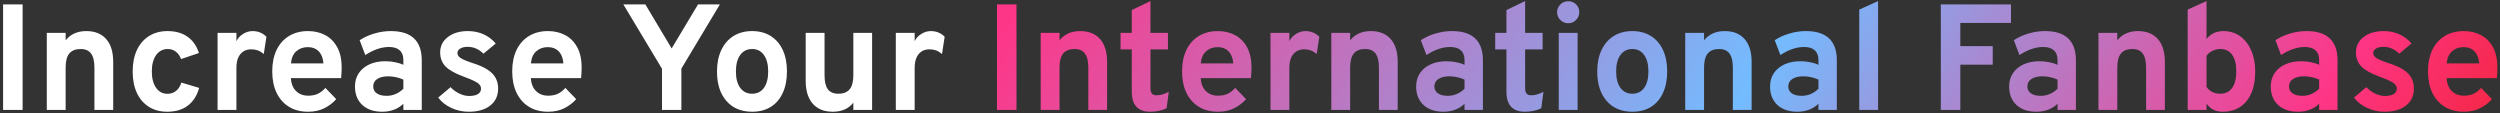 <svg width="796" height="36" viewBox="0 0 796 36" fill="none" xmlns="http://www.w3.org/2000/svg">
<rect x="0" y="0" width="796" height="36" fill="#333333" stroke="none"/>
<path d="M0.984 35V1.4H7.2V35H0.984ZM14.9 35V10.472H20.9V12.824C21.684 11.848 22.62 11.12 23.708 10.64C24.812 10.144 26.068 9.896 27.476 9.896C30.212 9.896 32.324 10.744 33.812 12.44C35.3 14.12 36.044 16.544 36.044 19.712V35H30.068V21.56C30.068 19.496 29.708 17.992 28.988 17.048C28.284 16.088 27.18 15.608 25.676 15.608C24.044 15.608 22.836 16.088 22.052 17.048C21.284 17.992 20.9 19.464 20.9 21.464V35H14.9ZM53.261 35.576C51.005 35.576 49.053 35.056 47.405 34.016C45.757 32.976 44.485 31.504 43.589 29.6C42.693 27.68 42.245 25.4 42.245 22.76C42.245 20.12 42.693 17.84 43.589 15.92C44.501 14 45.789 12.52 47.453 11.48C49.117 10.424 51.077 9.896 53.333 9.896C55.877 9.896 57.989 10.488 59.669 11.672C61.365 12.84 62.589 14.576 63.341 16.88L57.653 18.8C57.269 17.776 56.709 16.992 55.973 16.448C55.237 15.888 54.389 15.608 53.429 15.608C51.877 15.608 50.637 16.248 49.709 17.528C48.797 18.808 48.341 20.552 48.341 22.76C48.341 24.936 48.789 26.664 49.685 27.944C50.581 29.224 51.789 29.864 53.309 29.864C54.381 29.864 55.293 29.56 56.045 28.952C56.813 28.344 57.381 27.456 57.749 26.288L63.413 27.992C62.693 30.504 61.469 32.4 59.741 33.68C58.029 34.944 55.869 35.576 53.261 35.576ZM69.275 35V10.472H75.275V13.112C75.723 12.168 76.427 11.4 77.387 10.808C78.347 10.2 79.355 9.896 80.411 9.896C82.155 9.896 83.627 10.496 84.827 11.696L83.987 17.192C83.331 16.648 82.691 16.264 82.067 16.04C81.443 15.816 80.755 15.704 80.003 15.704C79.011 15.704 78.163 15.936 77.459 16.4C76.755 16.864 76.211 17.536 75.827 18.416C75.459 19.296 75.275 20.352 75.275 21.584V35H69.275ZM98.082 35.576C95.73 35.576 93.698 35.048 91.986 33.992C90.29 32.936 88.978 31.448 88.05 29.528C87.138 27.592 86.682 25.32 86.682 22.712C86.682 20.072 87.146 17.792 88.074 15.872C89.018 13.952 90.338 12.48 92.034 11.456C93.746 10.416 95.762 9.896 98.082 9.896C100.066 9.896 101.866 10.312 103.482 11.144C105.098 11.976 106.386 13.256 107.346 14.984C108.306 16.696 108.786 18.88 108.786 21.536C108.786 21.952 108.77 22.464 108.738 23.072C108.722 23.664 108.682 24.264 108.618 24.872H92.61C92.674 25.992 92.93 26.976 93.378 27.824C93.842 28.656 94.474 29.304 95.274 29.768C96.074 30.232 97.018 30.464 98.106 30.464C99.274 30.464 100.29 30.272 101.154 29.888C102.018 29.488 102.834 28.856 103.602 27.992L107.058 31.568C106.002 32.768 104.73 33.736 103.242 34.472C101.754 35.208 100.034 35.576 98.082 35.576ZM92.634 20.192H102.978C102.898 19.12 102.658 18.2 102.258 17.432C101.858 16.648 101.298 16.048 100.578 15.632C99.858 15.216 98.986 15.008 97.962 15.008C96.554 15.008 95.354 15.44 94.362 16.304C93.37 17.168 92.794 18.464 92.634 20.192ZM121.711 35.576C119.039 35.576 116.919 34.856 115.351 33.416C113.799 31.96 113.023 29.992 113.023 27.512C113.023 25.912 113.423 24.512 114.223 23.312C115.039 22.096 116.167 21.16 117.607 20.504C119.063 19.832 120.759 19.496 122.695 19.496C123.767 19.496 124.799 19.6 125.791 19.808C126.799 20 127.679 20.28 128.431 20.648V19.112C128.431 17.736 128.039 16.704 127.255 16.016C126.487 15.312 125.351 14.96 123.847 14.96C122.647 14.96 121.415 15.176 120.151 15.608C118.887 16.04 117.607 16.68 116.311 17.528L114.511 12.8C115.919 11.872 117.487 11.16 119.215 10.664C120.943 10.152 122.687 9.896 124.447 9.896C127.743 9.896 130.207 10.68 131.839 12.248C133.471 13.8 134.287 16.12 134.287 19.208V35H128.431V33.032C127.599 33.864 126.607 34.496 125.455 34.928C124.319 35.36 123.071 35.576 121.711 35.576ZM123.103 30.512C124.095 30.512 125.047 30.32 125.959 29.936C126.887 29.536 127.711 28.976 128.431 28.256V25.352C127.743 25.016 126.975 24.76 126.127 24.584C125.295 24.392 124.463 24.296 123.631 24.296C122.143 24.296 120.967 24.584 120.103 25.16C119.255 25.72 118.831 26.504 118.831 27.512C118.831 28.456 119.207 29.192 119.959 29.72C120.711 30.248 121.759 30.512 123.103 30.512ZM149.198 35.576C147.278 35.576 145.438 35.168 143.678 34.352C141.934 33.536 140.55 32.44 139.526 31.064L143.462 27.752C144.278 28.616 145.222 29.304 146.294 29.816C147.366 30.312 148.39 30.56 149.366 30.56C150.582 30.56 151.518 30.36 152.174 29.96C152.83 29.544 153.158 28.968 153.158 28.232C153.158 27.752 152.998 27.328 152.678 26.96C152.374 26.576 151.83 26.192 151.046 25.808C150.262 25.408 149.158 24.952 147.734 24.44C144.982 23.432 143.03 22.344 141.878 21.176C140.726 19.992 140.15 18.496 140.15 16.688C140.15 14.672 140.966 13.04 142.598 11.792C144.23 10.528 146.358 9.896 148.982 9.896C150.774 9.896 152.422 10.232 153.926 10.904C155.446 11.576 156.75 12.56 157.838 13.856L153.926 17.096C152.486 15.64 150.806 14.912 148.886 14.912C147.91 14.912 147.126 15.096 146.534 15.464C145.942 15.816 145.646 16.296 145.646 16.904C145.646 17.496 145.99 18.024 146.678 18.488C147.382 18.952 148.686 19.496 150.59 20.12C152.478 20.712 154.006 21.384 155.174 22.136C156.358 22.888 157.222 23.76 157.766 24.752C158.326 25.744 158.606 26.888 158.606 28.184C158.606 30.488 157.766 32.296 156.086 33.608C154.422 34.92 152.126 35.576 149.198 35.576ZM174.489 35.576C172.137 35.576 170.105 35.048 168.393 33.992C166.697 32.936 165.385 31.448 164.457 29.528C163.545 27.592 163.089 25.32 163.089 22.712C163.089 20.072 163.553 17.792 164.481 15.872C165.425 13.952 166.745 12.48 168.441 11.456C170.153 10.416 172.169 9.896 174.489 9.896C176.473 9.896 178.273 10.312 179.889 11.144C181.505 11.976 182.793 13.256 183.753 14.984C184.713 16.696 185.193 18.88 185.193 21.536C185.193 21.952 185.177 22.464 185.145 23.072C185.129 23.664 185.089 24.264 185.025 24.872H169.017C169.081 25.992 169.337 26.976 169.785 27.824C170.249 28.656 170.881 29.304 171.681 29.768C172.481 30.232 173.425 30.464 174.513 30.464C175.681 30.464 176.697 30.272 177.561 29.888C178.425 29.488 179.241 28.856 180.009 27.992L183.465 31.568C182.409 32.768 181.137 33.736 179.649 34.472C178.161 35.208 176.441 35.576 174.489 35.576ZM169.041 20.192H179.385C179.305 19.12 179.065 18.2 178.665 17.432C178.265 16.648 177.705 16.048 176.985 15.632C176.265 15.216 175.393 15.008 174.369 15.008C172.961 15.008 171.761 15.44 170.769 16.304C169.777 17.168 169.201 18.464 169.041 20.192ZM210.782 35V21.896L198.47 1.4H205.478L213.854 15.416L222.254 1.4H229.214L216.95 21.848V35H210.782ZM239.476 35.576C236.02 35.576 233.292 34.432 231.292 32.144C229.292 29.856 228.292 26.728 228.292 22.76C228.292 20.136 228.748 17.864 229.66 15.944C230.572 14.008 231.86 12.52 233.524 11.48C235.204 10.424 237.188 9.896 239.476 9.896C241.748 9.896 243.716 10.416 245.38 11.456C247.044 12.496 248.324 13.976 249.22 15.896C250.116 17.816 250.564 20.096 250.564 22.736C250.564 25.392 250.116 27.68 249.22 29.6C248.34 31.52 247.068 33 245.404 34.04C243.74 35.064 241.764 35.576 239.476 35.576ZM239.476 29.84C241.092 29.84 242.348 29.216 243.244 27.968C244.14 26.72 244.588 24.976 244.588 22.736C244.588 20.496 244.132 18.752 243.22 17.504C242.324 16.24 241.076 15.608 239.476 15.608C237.86 15.608 236.596 16.24 235.684 17.504C234.772 18.768 234.316 20.52 234.316 22.76C234.316 24.968 234.772 26.704 235.684 27.968C236.596 29.216 237.86 29.84 239.476 29.84ZM265.151 35.576C262.415 35.576 260.295 34.728 258.791 33.032C257.287 31.32 256.535 28.904 256.535 25.784V10.472H262.535V23.912C262.535 25.976 262.887 27.48 263.591 28.424C264.295 29.368 265.407 29.84 266.927 29.84C268.559 29.84 269.759 29.368 270.527 28.424C271.311 27.464 271.703 25.992 271.703 24.008V10.472H277.679V35H271.703V32.696C270.951 33.656 270.023 34.376 268.919 34.856C267.831 35.336 266.575 35.576 265.151 35.576ZM285.228 35V10.472H291.228V13.112C291.676 12.168 292.38 11.4 293.34 10.808C294.3 10.2 295.308 9.896 296.364 9.896C298.108 9.896 299.58 10.496 300.78 11.696L299.94 17.192C299.284 16.648 298.644 16.264 298.02 16.04C297.396 15.816 296.708 15.704 295.956 15.704C294.964 15.704 294.116 15.936 293.412 16.4C292.708 16.864 292.164 17.536 291.78 18.416C291.412 19.296 291.228 20.352 291.228 21.584V35H285.228Z" fill="white"/>
<path d="M317.437 35V1.4H323.653V35H317.437ZM331.353 35V10.472H337.353V12.824C338.137 11.848 339.073 11.12 340.161 10.64C341.265 10.144 342.521 9.896 343.929 9.896C346.665 9.896 348.777 10.744 350.265 12.44C351.753 14.12 352.497 16.544 352.497 19.712V35H346.521V21.56C346.521 19.496 346.161 17.992 345.441 17.048C344.737 16.088 343.633 15.608 342.129 15.608C340.497 15.608 339.289 16.088 338.505 17.048C337.737 17.992 337.353 19.464 337.353 21.464V35H331.353ZM366.209 35.576C364.257 35.576 362.793 35.04 361.817 33.968C360.841 32.896 360.353 31.296 360.353 29.168V15.728H356.777V10.472H360.353V3.2L366.305 0.344V10.472H371.873V15.728H366.305V28.088C366.305 28.856 366.457 29.424 366.761 29.792C367.081 30.16 367.577 30.344 368.249 30.344C369.433 30.344 370.729 29.976 372.137 29.24L371.441 34.472C370.705 34.84 369.905 35.112 369.041 35.288C368.177 35.48 367.233 35.576 366.209 35.576ZM387.77 35.576C385.418 35.576 383.386 35.048 381.674 33.992C379.978 32.936 378.666 31.448 377.738 29.528C376.826 27.592 376.37 25.32 376.37 22.712C376.37 20.072 376.834 17.792 377.762 15.872C378.706 13.952 380.026 12.48 381.722 11.456C383.434 10.416 385.45 9.896 387.77 9.896C389.754 9.896 391.554 10.312 393.17 11.144C394.786 11.976 396.074 13.256 397.034 14.984C397.994 16.696 398.474 18.88 398.474 21.536C398.474 21.952 398.458 22.464 398.426 23.072C398.41 23.664 398.37 24.264 398.306 24.872H382.298C382.362 25.992 382.618 26.976 383.066 27.824C383.53 28.656 384.162 29.304 384.962 29.768C385.762 30.232 386.706 30.464 387.794 30.464C388.962 30.464 389.978 30.272 390.842 29.888C391.706 29.488 392.522 28.856 393.29 27.992L396.746 31.568C395.69 32.768 394.418 33.736 392.93 34.472C391.442 35.208 389.722 35.576 387.77 35.576ZM382.322 20.192H392.666C392.586 19.12 392.346 18.2 391.946 17.432C391.546 16.648 390.986 16.048 390.266 15.632C389.546 15.216 388.674 15.008 387.65 15.008C386.242 15.008 385.042 15.44 384.05 16.304C383.058 17.168 382.482 18.464 382.322 20.192ZM404.525 35V10.472H410.525V13.112C410.973 12.168 411.677 11.4 412.637 10.808C413.597 10.2 414.605 9.896 415.661 9.896C417.405 9.896 418.877 10.496 420.077 11.696L419.237 17.192C418.581 16.648 417.941 16.264 417.317 16.04C416.693 15.816 416.005 15.704 415.253 15.704C414.261 15.704 413.413 15.936 412.709 16.4C412.005 16.864 411.461 17.536 411.077 18.416C410.709 19.296 410.525 20.352 410.525 21.584V35H404.525ZM423.885 35V10.472H429.885V12.824C430.669 11.848 431.605 11.12 432.693 10.64C433.797 10.144 435.053 9.896 436.461 9.896C439.197 9.896 441.309 10.744 442.797 12.44C444.285 14.12 445.029 16.544 445.029 19.712V35H439.053V21.56C439.053 19.496 438.693 17.992 437.973 17.048C437.269 16.088 436.165 15.608 434.661 15.608C433.029 15.608 431.821 16.088 431.037 17.048C430.269 17.992 429.885 19.464 429.885 21.464V35H423.885ZM459.586 35.576C456.914 35.576 454.794 34.856 453.226 33.416C451.674 31.96 450.898 29.992 450.898 27.512C450.898 25.912 451.298 24.512 452.098 23.312C452.914 22.096 454.042 21.16 455.482 20.504C456.938 19.832 458.634 19.496 460.57 19.496C461.642 19.496 462.674 19.6 463.666 19.808C464.674 20 465.554 20.28 466.306 20.648V19.112C466.306 17.736 465.914 16.704 465.13 16.016C464.362 15.312 463.226 14.96 461.722 14.96C460.522 14.96 459.29 15.176 458.026 15.608C456.762 16.04 455.482 16.68 454.186 17.528L452.386 12.8C453.794 11.872 455.362 11.16 457.09 10.664C458.818 10.152 460.562 9.896 462.322 9.896C465.618 9.896 468.082 10.68 469.714 12.248C471.346 13.8 472.162 16.12 472.162 19.208V35H466.306V33.032C465.474 33.864 464.482 34.496 463.33 34.928C462.194 35.36 460.946 35.576 459.586 35.576ZM460.978 30.512C461.97 30.512 462.922 30.32 463.834 29.936C464.762 29.536 465.586 28.976 466.306 28.256V25.352C465.618 25.016 464.85 24.76 464.002 24.584C463.17 24.392 462.338 24.296 461.506 24.296C460.018 24.296 458.842 24.584 457.978 25.16C457.13 25.72 456.706 26.504 456.706 27.512C456.706 28.456 457.082 29.192 457.834 29.72C458.586 30.248 459.634 30.512 460.978 30.512ZM485.505 35.576C483.553 35.576 482.089 35.04 481.113 33.968C480.137 32.896 479.649 31.296 479.649 29.168V15.728H476.073V10.472H479.649V3.2L485.601 0.344V10.472H491.169V15.728H485.601V28.088C485.601 28.856 485.753 29.424 486.057 29.792C486.377 30.16 486.873 30.344 487.545 30.344C488.729 30.344 490.025 29.976 491.433 29.24L490.737 34.472C490.001 34.84 489.201 35.112 488.337 35.288C487.473 35.48 486.529 35.576 485.505 35.576ZM496.308 35V10.472H502.308V35H496.308ZM499.308 7.4C498.348 7.4 497.516 7.056 496.812 6.368C496.124 5.664 495.78 4.832 495.78 3.872C495.78 2.912 496.124 2.096 496.812 1.424C497.5 0.736 498.332 0.392 499.308 0.392C500.316 0.392 501.156 0.728 501.828 1.4C502.5 2.072 502.836 2.896 502.836 3.872C502.836 4.848 502.492 5.68 501.804 6.368C501.132 7.056 500.3 7.4 499.308 7.4ZM519.741 35.576C516.285 35.576 513.557 34.432 511.557 32.144C509.557 29.856 508.557 26.728 508.557 22.76C508.557 20.136 509.013 17.864 509.925 15.944C510.837 14.008 512.125 12.52 513.789 11.48C515.469 10.424 517.453 9.896 519.741 9.896C522.013 9.896 523.981 10.416 525.645 11.456C527.309 12.496 528.589 13.976 529.485 15.896C530.381 17.816 530.829 20.096 530.829 22.736C530.829 25.392 530.381 27.68 529.485 29.6C528.605 31.52 527.333 33 525.669 34.04C524.005 35.064 522.029 35.576 519.741 35.576ZM519.741 29.84C521.357 29.84 522.613 29.216 523.509 27.968C524.405 26.72 524.853 24.976 524.853 22.736C524.853 20.496 524.397 18.752 523.485 17.504C522.589 16.24 521.341 15.608 519.741 15.608C518.125 15.608 516.861 16.24 515.949 17.504C515.037 18.768 514.581 20.52 514.581 22.76C514.581 24.968 515.037 26.704 515.949 27.968C516.861 29.216 518.125 29.84 519.741 29.84ZM536.572 35V10.472H542.572V12.824C543.356 11.848 544.292 11.12 545.38 10.64C546.484 10.144 547.74 9.896 549.148 9.896C551.884 9.896 553.996 10.744 555.484 12.44C556.972 14.12 557.716 16.544 557.716 19.712V35H551.74V21.56C551.74 19.496 551.38 17.992 550.66 17.048C549.956 16.088 548.852 15.608 547.348 15.608C545.716 15.608 544.508 16.088 543.724 17.048C542.956 17.992 542.572 19.464 542.572 21.464V35H536.572ZM572.273 35.576C569.601 35.576 567.481 34.856 565.913 33.416C564.361 31.96 563.585 29.992 563.585 27.512C563.585 25.912 563.985 24.512 564.785 23.312C565.601 22.096 566.729 21.16 568.169 20.504C569.625 19.832 571.321 19.496 573.257 19.496C574.329 19.496 575.361 19.6 576.353 19.808C577.361 20 578.241 20.28 578.993 20.648V19.112C578.993 17.736 578.601 16.704 577.817 16.016C577.049 15.312 575.913 14.96 574.409 14.96C573.209 14.96 571.977 15.176 570.713 15.608C569.449 16.04 568.169 16.68 566.873 17.528L565.073 12.8C566.481 11.872 568.049 11.16 569.777 10.664C571.505 10.152 573.249 9.896 575.009 9.896C578.305 9.896 580.769 10.68 582.401 12.248C584.033 13.8 584.849 16.12 584.849 19.208V35H578.993V33.032C578.161 33.864 577.169 34.496 576.017 34.928C574.881 35.36 573.633 35.576 572.273 35.576ZM573.665 30.512C574.657 30.512 575.609 30.32 576.521 29.936C577.449 29.536 578.273 28.976 578.993 28.256V25.352C578.305 25.016 577.537 24.76 576.689 24.584C575.857 24.392 575.025 24.296 574.193 24.296C572.705 24.296 571.529 24.584 570.665 25.16C569.817 25.72 569.393 26.504 569.393 27.512C569.393 28.456 569.769 29.192 570.521 29.72C571.273 30.248 572.321 30.512 573.665 30.512ZM591.984 35V3.056L597.984 0.344V35H591.984ZM617.953 35V1.4H640.297V7.304H624.169V14.696H634.489V20.6H624.169V35H617.953ZM648.398 35.576C645.726 35.576 643.606 34.856 642.038 33.416C640.486 31.96 639.71 29.992 639.71 27.512C639.71 25.912 640.11 24.512 640.91 23.312C641.726 22.096 642.854 21.16 644.294 20.504C645.75 19.832 647.446 19.496 649.382 19.496C650.454 19.496 651.486 19.6 652.478 19.808C653.486 20 654.366 20.28 655.118 20.648V19.112C655.118 17.736 654.726 16.704 653.942 16.016C653.174 15.312 652.038 14.96 650.534 14.96C649.334 14.96 648.102 15.176 646.838 15.608C645.574 16.04 644.294 16.68 642.998 17.528L641.198 12.8C642.606 11.872 644.174 11.16 645.902 10.664C647.63 10.152 649.374 9.896 651.134 9.896C654.43 9.896 656.894 10.68 658.526 12.248C660.158 13.8 660.974 16.12 660.974 19.208V35H655.118V33.032C654.286 33.864 653.294 34.496 652.142 34.928C651.006 35.36 649.758 35.576 648.398 35.576ZM649.79 30.512C650.782 30.512 651.734 30.32 652.646 29.936C653.574 29.536 654.398 28.976 655.118 28.256V25.352C654.43 25.016 653.662 24.76 652.814 24.584C651.982 24.392 651.15 24.296 650.318 24.296C648.83 24.296 647.654 24.584 646.79 25.16C645.942 25.72 645.518 26.504 645.518 27.512C645.518 28.456 645.894 29.192 646.646 29.72C647.398 30.248 648.446 30.512 649.79 30.512ZM668.15 35V10.472H674.15V12.824C674.934 11.848 675.87 11.12 676.958 10.64C678.062 10.144 679.318 9.896 680.726 9.896C683.462 9.896 685.574 10.744 687.062 12.44C688.55 14.12 689.294 16.544 689.294 19.712V35H683.318V21.56C683.318 19.496 682.958 17.992 682.238 17.048C681.534 16.088 680.43 15.608 678.926 15.608C677.294 15.608 676.086 16.088 675.302 17.048C674.534 17.992 674.15 19.464 674.15 21.464V35H668.15ZM707.693 35.576C706.573 35.576 705.605 35.376 704.789 34.976C703.989 34.576 703.245 33.928 702.557 33.032V35H696.557V3.056L702.557 0.344V12.392C703.181 11.592 703.949 10.976 704.861 10.544C705.789 10.112 706.797 9.896 707.885 9.896C709.917 9.896 711.693 10.432 713.213 11.504C714.733 12.576 715.917 14.08 716.765 16.016C717.629 17.936 718.061 20.168 718.061 22.712C718.061 26.76 717.141 29.92 715.301 32.192C713.477 34.448 710.941 35.576 707.693 35.576ZM706.973 29.84C708.605 29.84 709.853 29.224 710.717 27.992C711.597 26.76 712.037 25 712.037 22.712C712.037 20.424 711.597 18.672 710.717 17.456C709.853 16.224 708.605 15.608 706.973 15.608C706.077 15.608 705.229 15.808 704.429 16.208C703.629 16.592 703.005 17.112 702.557 17.768V27.68C703.053 28.384 703.661 28.92 704.381 29.288C705.101 29.656 705.965 29.84 706.973 29.84ZM731.695 35.576C729.023 35.576 726.903 34.856 725.335 33.416C723.783 31.96 723.007 29.992 723.007 27.512C723.007 25.912 723.407 24.512 724.207 23.312C725.023 22.096 726.151 21.16 727.591 20.504C729.047 19.832 730.743 19.496 732.679 19.496C733.751 19.496 734.783 19.6 735.775 19.808C736.783 20 737.663 20.28 738.415 20.648V19.112C738.415 17.736 738.023 16.704 737.239 16.016C736.471 15.312 735.335 14.96 733.831 14.96C732.631 14.96 731.399 15.176 730.135 15.608C728.871 16.04 727.591 16.68 726.295 17.528L724.495 12.8C725.903 11.872 727.471 11.16 729.199 10.664C730.927 10.152 732.671 9.896 734.431 9.896C737.727 9.896 740.191 10.68 741.823 12.248C743.455 13.8 744.271 16.12 744.271 19.208V35H738.415V33.032C737.583 33.864 736.591 34.496 735.439 34.928C734.303 35.36 733.055 35.576 731.695 35.576ZM733.087 30.512C734.079 30.512 735.031 30.32 735.943 29.936C736.871 29.536 737.695 28.976 738.415 28.256V25.352C737.727 25.016 736.959 24.76 736.111 24.584C735.279 24.392 734.447 24.296 733.615 24.296C732.127 24.296 730.951 24.584 730.087 25.16C729.239 25.72 728.815 26.504 728.815 27.512C728.815 28.456 729.191 29.192 729.943 29.72C730.695 30.248 731.743 30.512 733.087 30.512ZM759.182 35.576C757.262 35.576 755.422 35.168 753.662 34.352C751.918 33.536 750.534 32.44 749.51 31.064L753.446 27.752C754.262 28.616 755.206 29.304 756.278 29.816C757.35 30.312 758.374 30.56 759.35 30.56C760.566 30.56 761.502 30.36 762.158 29.96C762.814 29.544 763.142 28.968 763.142 28.232C763.142 27.752 762.982 27.328 762.662 26.96C762.358 26.576 761.814 26.192 761.03 25.808C760.246 25.408 759.142 24.952 757.718 24.44C754.966 23.432 753.014 22.344 751.862 21.176C750.71 19.992 750.134 18.496 750.134 16.688C750.134 14.672 750.95 13.04 752.582 11.792C754.214 10.528 756.342 9.896 758.966 9.896C760.758 9.896 762.406 10.232 763.91 10.904C765.43 11.576 766.734 12.56 767.822 13.856L763.91 17.096C762.47 15.64 760.79 14.912 758.87 14.912C757.894 14.912 757.11 15.096 756.518 15.464C755.926 15.816 755.63 16.296 755.63 16.904C755.63 17.496 755.974 18.024 756.662 18.488C757.366 18.952 758.67 19.496 760.574 20.12C762.462 20.712 763.99 21.384 765.158 22.136C766.342 22.888 767.206 23.76 767.75 24.752C768.31 25.744 768.59 26.888 768.59 28.184C768.59 30.488 767.75 32.296 766.07 33.608C764.406 34.92 762.11 35.576 759.182 35.576ZM784.473 35.576C782.121 35.576 780.089 35.048 778.377 33.992C776.681 32.936 775.369 31.448 774.441 29.528C773.529 27.592 773.073 25.32 773.073 22.712C773.073 20.072 773.537 17.792 774.465 15.872C775.409 13.952 776.729 12.48 778.425 11.456C780.137 10.416 782.153 9.896 784.473 9.896C786.457 9.896 788.257 10.312 789.873 11.144C791.489 11.976 792.777 13.256 793.737 14.984C794.697 16.696 795.177 18.88 795.177 21.536C795.177 21.952 795.161 22.464 795.129 23.072C795.113 23.664 795.073 24.264 795.009 24.872H779.001C779.065 25.992 779.321 26.976 779.769 27.824C780.233 28.656 780.865 29.304 781.665 29.768C782.465 30.232 783.409 30.464 784.497 30.464C785.665 30.464 786.681 30.272 787.545 29.888C788.409 29.488 789.225 28.856 789.993 27.992L793.449 31.568C792.393 32.768 791.121 33.736 789.633 34.472C788.145 35.208 786.425 35.576 784.473 35.576ZM779.025 20.192H789.369C789.289 19.12 789.049 18.2 788.649 17.432C788.249 16.648 787.689 16.048 786.969 15.632C786.249 15.216 785.377 15.008 784.353 15.008C782.945 15.008 781.745 15.44 780.753 16.304C779.761 17.168 779.185 18.464 779.025 20.192Z" fill="url(#paint0_linear_479_450)"/>
<defs>
<linearGradient id="paint0_linear_479_450" x1="316.5" y1="14" x2="690.512" y2="255.786" gradientUnits="userSpaceOnUse">
<stop stop-color="#FE3688"/>
<stop offset="0.469" stop-color="#73BCFF"/>
<stop offset="0.816" stop-color="#FE3688"/>
<stop offset="1" stop-color="#EF1D1D"/>
</linearGradient>
</defs>
</svg>
